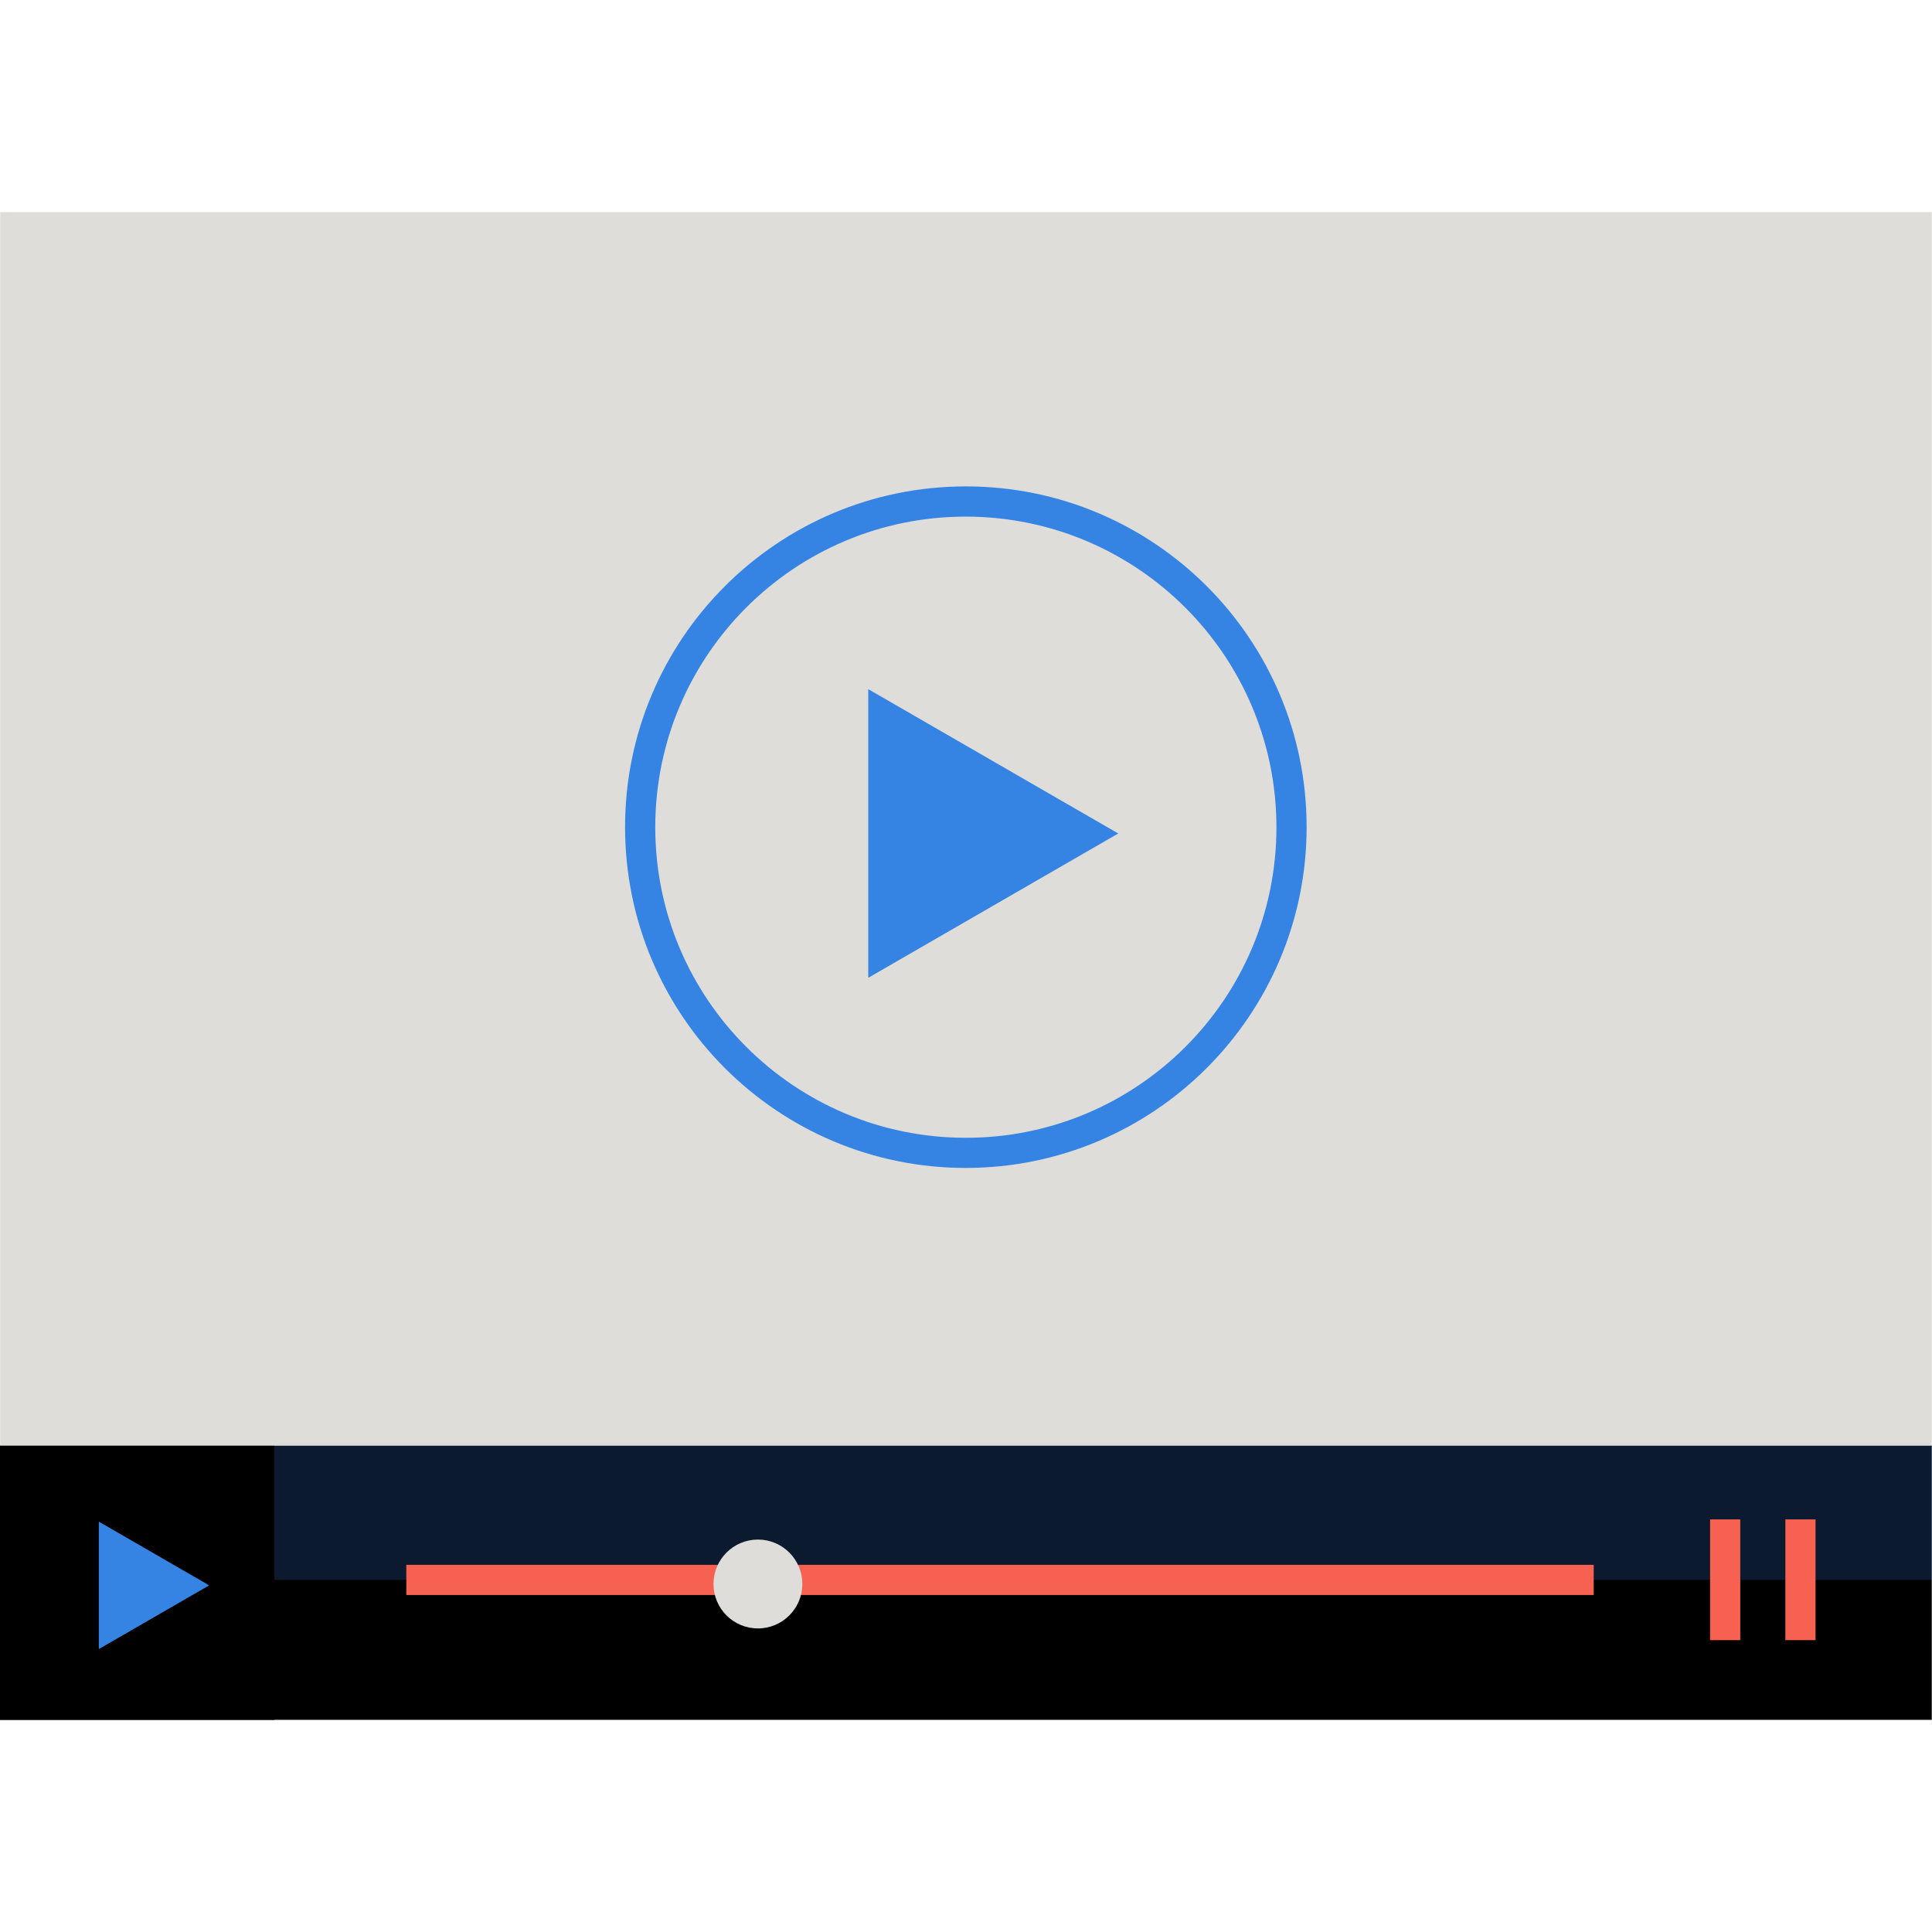 <svg version="1.1" id="Layer_1" xmlns="http://www.w3.org/2000/svg" xmlns:xlink="http://www.w3.org/1999/xlink" viewBox="0 0 512.024 512.024" xml:space="preserve" fill="#000000"><g id="SVGRepo_bgCarrier" stroke-width="0"></g><g id="SVGRepo_tracerCarrier" stroke-linecap="round" stroke-linejoin="round"></g><g id="SVGRepo_iconCarrier"> <rect y="383.086" width="511.96" height="72.714"></rect> <g style="opacity:0.2;"> <rect x="72.714" y="383.086" style="fill:#3584e4;" width="439.31" height="35.621"></rect> </g> <rect y="383.086" width="72.714" height="72.714"></rect> <rect x="0.04" y="56.224" style="fill:#deddda;" width="511.92" height="326.886"></rect> <polygon style="fill:#3584e4;" points="55.436,420.155 26.19,403.268 26.19,437.042 "></polygon> <rect x="107.68" y="414.716" style="fill:#f66151;" width="314.695" height="7.999"></rect> <circle style="fill:#deddda;" cx="200.864" cy="419.795" r="11.775"></circle> <g> <rect x="453.213" y="402.677" style="fill:#f66151;" width="7.999" height="31.998"></rect> <rect x="473.163" y="402.677" style="fill:#f66151;" width="7.999" height="31.998"></rect> </g> <g> <polygon style="fill:#3584e4;" points="296.361,220.891 230.102,182.638 230.102,259.144 "></polygon> <path style="fill:#3584e4;" d="M255.98,309.532c-49.876,0.008-90.313-40.429-90.321-90.305s40.429-90.313,90.305-90.321 s90.313,40.429,90.321,90.305c0,0.008,0,0.008,0,0.016C346.237,269.079,305.832,309.484,255.98,309.532z M255.98,136.913 c-45.46-0.008-82.314,36.845-82.322,82.306s36.845,82.314,82.306,82.322s82.314-36.845,82.322-82.306v-0.008 C338.238,173.79,301.416,136.961,255.98,136.913z"></path> </g> </g></svg>